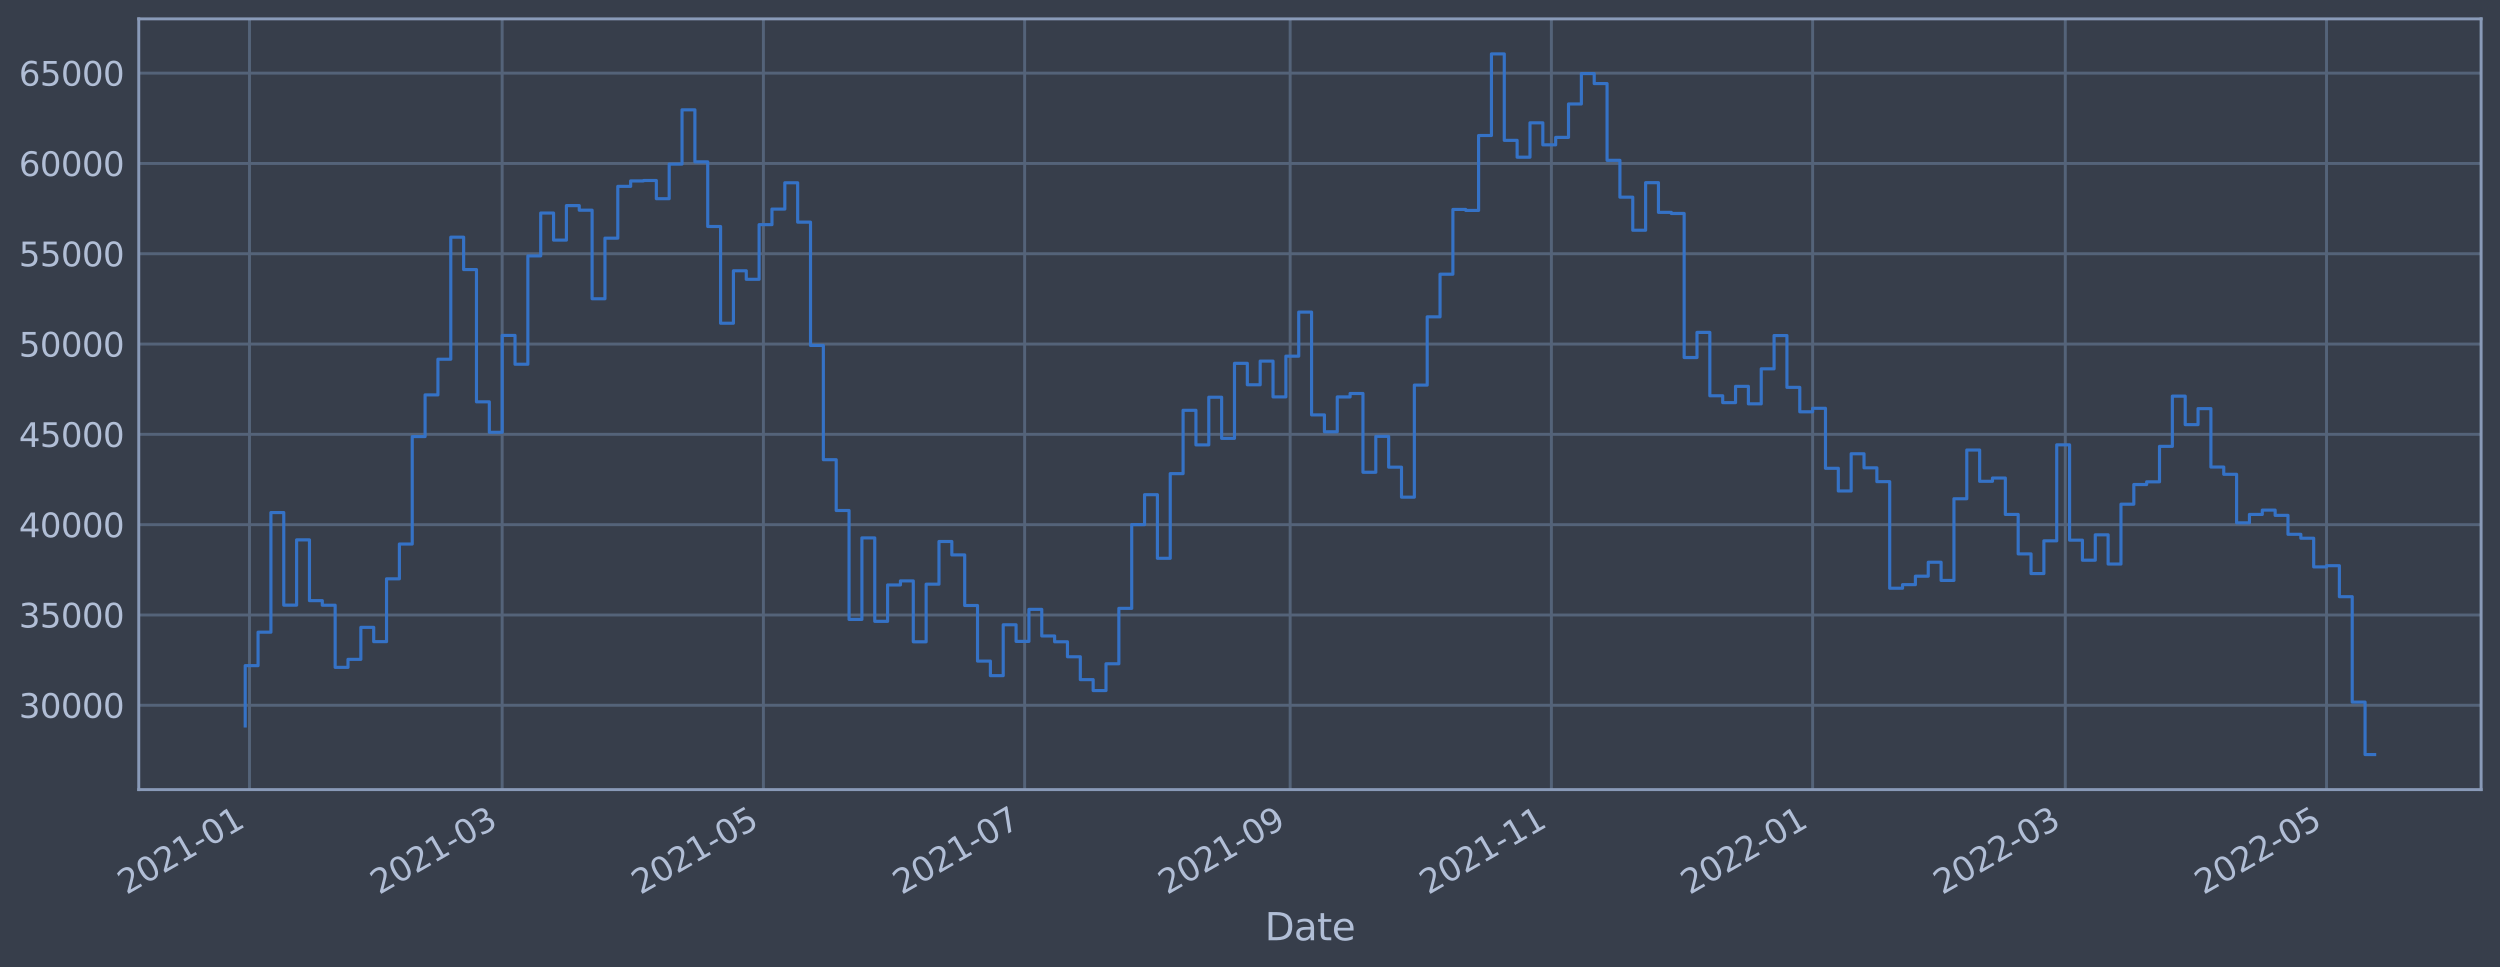 <?xml version="1.0" encoding="utf-8" standalone="no"?>
<!DOCTYPE svg PUBLIC "-//W3C//DTD SVG 1.1//EN"
  "http://www.w3.org/Graphics/SVG/1.1/DTD/svg11.dtd">
<svg xmlns:xlink="http://www.w3.org/1999/xlink" width="952.884pt" height="368.58pt" viewBox="0 0 952.884 368.58" xmlns="http://www.w3.org/2000/svg" version="1.1">
 <defs>
  <style type="text/css">*{stroke-linejoin: round; stroke-linecap: butt}</style>
 </defs>
 <g id="figure_1">
  <g id="patch_1">
   <path d="M 0 368.58 
L 952.884 368.58 
L 952.884 0 
L 0 0 
z
" style="fill: #373e4b"/>
  </g>
  <g id="axes_1">
   <g id="patch_2">
    <path d="M 52.884 300.96 
L 945.684 300.96 
L 945.684 7.2 
L 52.884 7.2 
z
" style="fill: #373e4b"/>
   </g>
   <g id="matplotlib.axis_1">
    <g id="xtick_1">
     <g id="line2d_1">
      <path d="M 95.098 300.96 
L 95.098 7.2 
" clip-path="url(#pff46e06669)" style="fill: none; stroke: #546379; stroke-width: 1.12; stroke-linecap: square"/>
     </g>
     <g id="line2d_2"/>
     <g id="text_1">
      <!-- 2021-01 -->
      <g style="fill: #b1bed6" transform="translate(48.195 341.175)rotate(-30)scale(0.126 -0.126)">
       <defs>
        <path id="DejaVuSans-32" d="M 1228 531 
L 3431 531 
L 3431 0 
L 469 0 
L 469 531 
Q 828 903 1448 1529 
Q 2069 2156 2228 2338 
Q 2531 2678 2651 2914 
Q 2772 3150 2772 3378 
Q 2772 3750 2511 3984 
Q 2250 4219 1831 4219 
Q 1534 4219 1204 4116 
Q 875 4013 500 3803 
L 500 4441 
Q 881 4594 1212 4672 
Q 1544 4750 1819 4750 
Q 2544 4750 2975 4387 
Q 3406 4025 3406 3419 
Q 3406 3131 3298 2873 
Q 3191 2616 2906 2266 
Q 2828 2175 2409 1742 
Q 1991 1309 1228 531 
z
" transform="scale(0.016)"/>
        <path id="DejaVuSans-30" d="M 2034 4250 
Q 1547 4250 1301 3770 
Q 1056 3291 1056 2328 
Q 1056 1369 1301 889 
Q 1547 409 2034 409 
Q 2525 409 2770 889 
Q 3016 1369 3016 2328 
Q 3016 3291 2770 3770 
Q 2525 4250 2034 4250 
z
M 2034 4750 
Q 2819 4750 3233 4129 
Q 3647 3509 3647 2328 
Q 3647 1150 3233 529 
Q 2819 -91 2034 -91 
Q 1250 -91 836 529 
Q 422 1150 422 2328 
Q 422 3509 836 4129 
Q 1250 4750 2034 4750 
z
" transform="scale(0.016)"/>
        <path id="DejaVuSans-31" d="M 794 531 
L 1825 531 
L 1825 4091 
L 703 3866 
L 703 4441 
L 1819 4666 
L 2450 4666 
L 2450 531 
L 3481 531 
L 3481 0 
L 794 0 
L 794 531 
z
" transform="scale(0.016)"/>
        <path id="DejaVuSans-2d" d="M 313 2009 
L 1997 2009 
L 1997 1497 
L 313 1497 
L 313 2009 
z
" transform="scale(0.016)"/>
       </defs>
       <use xlink:href="#DejaVuSans-32"/>
       <use xlink:href="#DejaVuSans-30" x="63.623"/>
       <use xlink:href="#DejaVuSans-32" x="127.246"/>
       <use xlink:href="#DejaVuSans-31" x="190.869"/>
       <use xlink:href="#DejaVuSans-2d" x="254.492"/>
       <use xlink:href="#DejaVuSans-30" x="290.576"/>
       <use xlink:href="#DejaVuSans-31" x="354.199"/>
      </g>
     </g>
    </g>
    <g id="xtick_2">
     <g id="line2d_3">
      <path d="M 191.404 300.96 
L 191.404 7.2 
" clip-path="url(#pff46e06669)" style="fill: none; stroke: #546379; stroke-width: 1.12; stroke-linecap: square"/>
     </g>
     <g id="line2d_4"/>
     <g id="text_2">
      <!-- 2021-03 -->
      <g style="fill: #b1bed6" transform="translate(144.5 341.175)rotate(-30)scale(0.126 -0.126)">
       <defs>
        <path id="DejaVuSans-33" d="M 2597 2516 
Q 3050 2419 3304 2112 
Q 3559 1806 3559 1356 
Q 3559 666 3084 287 
Q 2609 -91 1734 -91 
Q 1441 -91 1130 -33 
Q 819 25 488 141 
L 488 750 
Q 750 597 1062 519 
Q 1375 441 1716 441 
Q 2309 441 2620 675 
Q 2931 909 2931 1356 
Q 2931 1769 2642 2001 
Q 2353 2234 1838 2234 
L 1294 2234 
L 1294 2753 
L 1863 2753 
Q 2328 2753 2575 2939 
Q 2822 3125 2822 3475 
Q 2822 3834 2567 4026 
Q 2313 4219 1838 4219 
Q 1578 4219 1281 4162 
Q 984 4106 628 3988 
L 628 4550 
Q 988 4650 1302 4700 
Q 1616 4750 1894 4750 
Q 2613 4750 3031 4423 
Q 3450 4097 3450 3541 
Q 3450 3153 3228 2886 
Q 3006 2619 2597 2516 
z
" transform="scale(0.016)"/>
       </defs>
       <use xlink:href="#DejaVuSans-32"/>
       <use xlink:href="#DejaVuSans-30" x="63.623"/>
       <use xlink:href="#DejaVuSans-32" x="127.246"/>
       <use xlink:href="#DejaVuSans-31" x="190.869"/>
       <use xlink:href="#DejaVuSans-2d" x="254.492"/>
       <use xlink:href="#DejaVuSans-30" x="290.576"/>
       <use xlink:href="#DejaVuSans-33" x="354.199"/>
      </g>
     </g>
    </g>
    <g id="xtick_3">
     <g id="line2d_5">
      <path d="M 290.974 300.96 
L 290.974 7.2 
" clip-path="url(#pff46e06669)" style="fill: none; stroke: #546379; stroke-width: 1.12; stroke-linecap: square"/>
     </g>
     <g id="line2d_6"/>
     <g id="text_3">
      <!-- 2021-05 -->
      <g style="fill: #b1bed6" transform="translate(244.071 341.175)rotate(-30)scale(0.126 -0.126)">
       <defs>
        <path id="DejaVuSans-35" d="M 691 4666 
L 3169 4666 
L 3169 4134 
L 1269 4134 
L 1269 2991 
Q 1406 3038 1543 3061 
Q 1681 3084 1819 3084 
Q 2600 3084 3056 2656 
Q 3513 2228 3513 1497 
Q 3513 744 3044 326 
Q 2575 -91 1722 -91 
Q 1428 -91 1123 -41 
Q 819 9 494 109 
L 494 744 
Q 775 591 1075 516 
Q 1375 441 1709 441 
Q 2250 441 2565 725 
Q 2881 1009 2881 1497 
Q 2881 1984 2565 2268 
Q 2250 2553 1709 2553 
Q 1456 2553 1204 2497 
Q 953 2441 691 2322 
L 691 4666 
z
" transform="scale(0.016)"/>
       </defs>
       <use xlink:href="#DejaVuSans-32"/>
       <use xlink:href="#DejaVuSans-30" x="63.623"/>
       <use xlink:href="#DejaVuSans-32" x="127.246"/>
       <use xlink:href="#DejaVuSans-31" x="190.869"/>
       <use xlink:href="#DejaVuSans-2d" x="254.492"/>
       <use xlink:href="#DejaVuSans-30" x="290.576"/>
       <use xlink:href="#DejaVuSans-35" x="354.199"/>
      </g>
     </g>
    </g>
    <g id="xtick_4">
     <g id="line2d_7">
      <path d="M 390.544 300.96 
L 390.544 7.2 
" clip-path="url(#pff46e06669)" style="fill: none; stroke: #546379; stroke-width: 1.12; stroke-linecap: square"/>
     </g>
     <g id="line2d_8"/>
     <g id="text_4">
      <!-- 2021-07 -->
      <g style="fill: #b1bed6" transform="translate(343.641 341.175)rotate(-30)scale(0.126 -0.126)">
       <defs>
        <path id="DejaVuSans-37" d="M 525 4666 
L 3525 4666 
L 3525 4397 
L 1831 0 
L 1172 0 
L 2766 4134 
L 525 4134 
L 525 4666 
z
" transform="scale(0.016)"/>
       </defs>
       <use xlink:href="#DejaVuSans-32"/>
       <use xlink:href="#DejaVuSans-30" x="63.623"/>
       <use xlink:href="#DejaVuSans-32" x="127.246"/>
       <use xlink:href="#DejaVuSans-31" x="190.869"/>
       <use xlink:href="#DejaVuSans-2d" x="254.492"/>
       <use xlink:href="#DejaVuSans-30" x="290.576"/>
       <use xlink:href="#DejaVuSans-37" x="354.199"/>
      </g>
     </g>
    </g>
    <g id="xtick_5">
     <g id="line2d_9">
      <path d="M 491.747 300.96 
L 491.747 7.2 
" clip-path="url(#pff46e06669)" style="fill: none; stroke: #546379; stroke-width: 1.12; stroke-linecap: square"/>
     </g>
     <g id="line2d_10"/>
     <g id="text_5">
      <!-- 2021-09 -->
      <g style="fill: #b1bed6" transform="translate(444.844 341.175)rotate(-30)scale(0.126 -0.126)">
       <defs>
        <path id="DejaVuSans-39" d="M 703 97 
L 703 672 
Q 941 559 1184 500 
Q 1428 441 1663 441 
Q 2288 441 2617 861 
Q 2947 1281 2994 2138 
Q 2813 1869 2534 1725 
Q 2256 1581 1919 1581 
Q 1219 1581 811 2004 
Q 403 2428 403 3163 
Q 403 3881 828 4315 
Q 1253 4750 1959 4750 
Q 2769 4750 3195 4129 
Q 3622 3509 3622 2328 
Q 3622 1225 3098 567 
Q 2575 -91 1691 -91 
Q 1453 -91 1209 -44 
Q 966 3 703 97 
z
M 1959 2075 
Q 2384 2075 2632 2365 
Q 2881 2656 2881 3163 
Q 2881 3666 2632 3958 
Q 2384 4250 1959 4250 
Q 1534 4250 1286 3958 
Q 1038 3666 1038 3163 
Q 1038 2656 1286 2365 
Q 1534 2075 1959 2075 
z
" transform="scale(0.016)"/>
       </defs>
       <use xlink:href="#DejaVuSans-32"/>
       <use xlink:href="#DejaVuSans-30" x="63.623"/>
       <use xlink:href="#DejaVuSans-32" x="127.246"/>
       <use xlink:href="#DejaVuSans-31" x="190.869"/>
       <use xlink:href="#DejaVuSans-2d" x="254.492"/>
       <use xlink:href="#DejaVuSans-30" x="290.576"/>
       <use xlink:href="#DejaVuSans-39" x="354.199"/>
      </g>
     </g>
    </g>
    <g id="xtick_6">
     <g id="line2d_11">
      <path d="M 591.317 300.96 
L 591.317 7.2 
" clip-path="url(#pff46e06669)" style="fill: none; stroke: #546379; stroke-width: 1.12; stroke-linecap: square"/>
     </g>
     <g id="line2d_12"/>
     <g id="text_6">
      <!-- 2021-11 -->
      <g style="fill: #b1bed6" transform="translate(544.414 341.175)rotate(-30)scale(0.126 -0.126)">
       <use xlink:href="#DejaVuSans-32"/>
       <use xlink:href="#DejaVuSans-30" x="63.623"/>
       <use xlink:href="#DejaVuSans-32" x="127.246"/>
       <use xlink:href="#DejaVuSans-31" x="190.869"/>
       <use xlink:href="#DejaVuSans-2d" x="254.492"/>
       <use xlink:href="#DejaVuSans-31" x="290.576"/>
       <use xlink:href="#DejaVuSans-31" x="354.199"/>
      </g>
     </g>
    </g>
    <g id="xtick_7">
     <g id="line2d_13">
      <path d="M 690.887 300.96 
L 690.887 7.2 
" clip-path="url(#pff46e06669)" style="fill: none; stroke: #546379; stroke-width: 1.12; stroke-linecap: square"/>
     </g>
     <g id="line2d_14"/>
     <g id="text_7">
      <!-- 2022-01 -->
      <g style="fill: #b1bed6" transform="translate(643.984 341.175)rotate(-30)scale(0.126 -0.126)">
       <use xlink:href="#DejaVuSans-32"/>
       <use xlink:href="#DejaVuSans-30" x="63.623"/>
       <use xlink:href="#DejaVuSans-32" x="127.246"/>
       <use xlink:href="#DejaVuSans-32" x="190.869"/>
       <use xlink:href="#DejaVuSans-2d" x="254.492"/>
       <use xlink:href="#DejaVuSans-30" x="290.576"/>
       <use xlink:href="#DejaVuSans-31" x="354.199"/>
      </g>
     </g>
    </g>
    <g id="xtick_8">
     <g id="line2d_15">
      <path d="M 787.193 300.96 
L 787.193 7.2 
" clip-path="url(#pff46e06669)" style="fill: none; stroke: #546379; stroke-width: 1.12; stroke-linecap: square"/>
     </g>
     <g id="line2d_16"/>
     <g id="text_8">
      <!-- 2022-03 -->
      <g style="fill: #b1bed6" transform="translate(740.29 341.175)rotate(-30)scale(0.126 -0.126)">
       <use xlink:href="#DejaVuSans-32"/>
       <use xlink:href="#DejaVuSans-30" x="63.623"/>
       <use xlink:href="#DejaVuSans-32" x="127.246"/>
       <use xlink:href="#DejaVuSans-32" x="190.869"/>
       <use xlink:href="#DejaVuSans-2d" x="254.492"/>
       <use xlink:href="#DejaVuSans-30" x="290.576"/>
       <use xlink:href="#DejaVuSans-33" x="354.199"/>
      </g>
     </g>
    </g>
    <g id="xtick_9">
     <g id="line2d_17">
      <path d="M 886.763 300.96 
L 886.763 7.2 
" clip-path="url(#pff46e06669)" style="fill: none; stroke: #546379; stroke-width: 1.12; stroke-linecap: square"/>
     </g>
     <g id="line2d_18"/>
     <g id="text_9">
      <!-- 2022-05 -->
      <g style="fill: #b1bed6" transform="translate(839.86 341.175)rotate(-30)scale(0.126 -0.126)">
       <use xlink:href="#DejaVuSans-32"/>
       <use xlink:href="#DejaVuSans-30" x="63.623"/>
       <use xlink:href="#DejaVuSans-32" x="127.246"/>
       <use xlink:href="#DejaVuSans-32" x="190.869"/>
       <use xlink:href="#DejaVuSans-2d" x="254.492"/>
       <use xlink:href="#DejaVuSans-30" x="290.576"/>
       <use xlink:href="#DejaVuSans-35" x="354.199"/>
      </g>
     </g>
    </g>
    <g id="text_10">
     <!-- Date -->
     <g style="fill: #b1bed6" transform="translate(482.075 358.386)scale(0.144 -0.144)">
      <defs>
       <path id="DejaVuSans-44" d="M 1259 4147 
L 1259 519 
L 2022 519 
Q 2988 519 3436 956 
Q 3884 1394 3884 2338 
Q 3884 3275 3436 3711 
Q 2988 4147 2022 4147 
L 1259 4147 
z
M 628 4666 
L 1925 4666 
Q 3281 4666 3915 4102 
Q 4550 3538 4550 2338 
Q 4550 1131 3912 565 
Q 3275 0 1925 0 
L 628 0 
L 628 4666 
z
" transform="scale(0.016)"/>
       <path id="DejaVuSans-61" d="M 2194 1759 
Q 1497 1759 1228 1600 
Q 959 1441 959 1056 
Q 959 750 1161 570 
Q 1363 391 1709 391 
Q 2188 391 2477 730 
Q 2766 1069 2766 1631 
L 2766 1759 
L 2194 1759 
z
M 3341 1997 
L 3341 0 
L 2766 0 
L 2766 531 
Q 2569 213 2275 61 
Q 1981 -91 1556 -91 
Q 1019 -91 701 211 
Q 384 513 384 1019 
Q 384 1609 779 1909 
Q 1175 2209 1959 2209 
L 2766 2209 
L 2766 2266 
Q 2766 2663 2505 2880 
Q 2244 3097 1772 3097 
Q 1472 3097 1187 3025 
Q 903 2953 641 2809 
L 641 3341 
Q 956 3463 1253 3523 
Q 1550 3584 1831 3584 
Q 2591 3584 2966 3190 
Q 3341 2797 3341 1997 
z
" transform="scale(0.016)"/>
       <path id="DejaVuSans-74" d="M 1172 4494 
L 1172 3500 
L 2356 3500 
L 2356 3053 
L 1172 3053 
L 1172 1153 
Q 1172 725 1289 603 
Q 1406 481 1766 481 
L 2356 481 
L 2356 0 
L 1766 0 
Q 1100 0 847 248 
Q 594 497 594 1153 
L 594 3053 
L 172 3053 
L 172 3500 
L 594 3500 
L 594 4494 
L 1172 4494 
z
" transform="scale(0.016)"/>
       <path id="DejaVuSans-65" d="M 3597 1894 
L 3597 1613 
L 953 1613 
Q 991 1019 1311 708 
Q 1631 397 2203 397 
Q 2534 397 2845 478 
Q 3156 559 3463 722 
L 3463 178 
Q 3153 47 2828 -22 
Q 2503 -91 2169 -91 
Q 1331 -91 842 396 
Q 353 884 353 1716 
Q 353 2575 817 3079 
Q 1281 3584 2069 3584 
Q 2775 3584 3186 3129 
Q 3597 2675 3597 1894 
z
M 3022 2063 
Q 3016 2534 2758 2815 
Q 2500 3097 2075 3097 
Q 1594 3097 1305 2825 
Q 1016 2553 972 2059 
L 3022 2063 
z
" transform="scale(0.016)"/>
      </defs>
      <use xlink:href="#DejaVuSans-44"/>
      <use xlink:href="#DejaVuSans-61" x="77.002"/>
      <use xlink:href="#DejaVuSans-74" x="138.281"/>
      <use xlink:href="#DejaVuSans-65" x="177.49"/>
     </g>
    </g>
   </g>
   <g id="matplotlib.axis_2">
    <g id="ytick_1">
     <g id="line2d_19">
      <path d="M 52.884 268.82 
L 945.684 268.82 
" clip-path="url(#pff46e06669)" style="fill: none; stroke: #546379; stroke-width: 1.12; stroke-linecap: square"/>
     </g>
     <g id="line2d_20"/>
     <g id="text_11">
      <!-- 30000 -->
      <g style="fill: #b1bed6" transform="translate(7.2 273.607)scale(0.126 -0.126)">
       <use xlink:href="#DejaVuSans-33"/>
       <use xlink:href="#DejaVuSans-30" x="63.623"/>
       <use xlink:href="#DejaVuSans-30" x="127.246"/>
       <use xlink:href="#DejaVuSans-30" x="190.869"/>
       <use xlink:href="#DejaVuSans-30" x="254.492"/>
      </g>
     </g>
    </g>
    <g id="ytick_2">
     <g id="line2d_21">
      <path d="M 52.884 234.4 
L 945.684 234.4 
" clip-path="url(#pff46e06669)" style="fill: none; stroke: #546379; stroke-width: 1.12; stroke-linecap: square"/>
     </g>
     <g id="line2d_22"/>
     <g id="text_12">
      <!-- 35000 -->
      <g style="fill: #b1bed6" transform="translate(7.2 239.187)scale(0.126 -0.126)">
       <use xlink:href="#DejaVuSans-33"/>
       <use xlink:href="#DejaVuSans-35" x="63.623"/>
       <use xlink:href="#DejaVuSans-30" x="127.246"/>
       <use xlink:href="#DejaVuSans-30" x="190.869"/>
       <use xlink:href="#DejaVuSans-30" x="254.492"/>
      </g>
     </g>
    </g>
    <g id="ytick_3">
     <g id="line2d_23">
      <path d="M 52.884 199.979 
L 945.684 199.979 
" clip-path="url(#pff46e06669)" style="fill: none; stroke: #546379; stroke-width: 1.12; stroke-linecap: square"/>
     </g>
     <g id="line2d_24"/>
     <g id="text_13">
      <!-- 40000 -->
      <g style="fill: #b1bed6" transform="translate(7.2 204.766)scale(0.126 -0.126)">
       <defs>
        <path id="DejaVuSans-34" d="M 2419 4116 
L 825 1625 
L 2419 1625 
L 2419 4116 
z
M 2253 4666 
L 3047 4666 
L 3047 1625 
L 3713 1625 
L 3713 1100 
L 3047 1100 
L 3047 0 
L 2419 0 
L 2419 1100 
L 313 1100 
L 313 1709 
L 2253 4666 
z
" transform="scale(0.016)"/>
       </defs>
       <use xlink:href="#DejaVuSans-34"/>
       <use xlink:href="#DejaVuSans-30" x="63.623"/>
       <use xlink:href="#DejaVuSans-30" x="127.246"/>
       <use xlink:href="#DejaVuSans-30" x="190.869"/>
       <use xlink:href="#DejaVuSans-30" x="254.492"/>
      </g>
     </g>
    </g>
    <g id="ytick_4">
     <g id="line2d_25">
      <path d="M 52.884 165.558 
L 945.684 165.558 
" clip-path="url(#pff46e06669)" style="fill: none; stroke: #546379; stroke-width: 1.12; stroke-linecap: square"/>
     </g>
     <g id="line2d_26"/>
     <g id="text_14">
      <!-- 45000 -->
      <g style="fill: #b1bed6" transform="translate(7.2 170.345)scale(0.126 -0.126)">
       <use xlink:href="#DejaVuSans-34"/>
       <use xlink:href="#DejaVuSans-35" x="63.623"/>
       <use xlink:href="#DejaVuSans-30" x="127.246"/>
       <use xlink:href="#DejaVuSans-30" x="190.869"/>
       <use xlink:href="#DejaVuSans-30" x="254.492"/>
      </g>
     </g>
    </g>
    <g id="ytick_5">
     <g id="line2d_27">
      <path d="M 52.884 131.137 
L 945.684 131.137 
" clip-path="url(#pff46e06669)" style="fill: none; stroke: #546379; stroke-width: 1.12; stroke-linecap: square"/>
     </g>
     <g id="line2d_28"/>
     <g id="text_15">
      <!-- 50000 -->
      <g style="fill: #b1bed6" transform="translate(7.2 135.924)scale(0.126 -0.126)">
       <use xlink:href="#DejaVuSans-35"/>
       <use xlink:href="#DejaVuSans-30" x="63.623"/>
       <use xlink:href="#DejaVuSans-30" x="127.246"/>
       <use xlink:href="#DejaVuSans-30" x="190.869"/>
       <use xlink:href="#DejaVuSans-30" x="254.492"/>
      </g>
     </g>
    </g>
    <g id="ytick_6">
     <g id="line2d_29">
      <path d="M 52.884 96.716 
L 945.684 96.716 
" clip-path="url(#pff46e06669)" style="fill: none; stroke: #546379; stroke-width: 1.12; stroke-linecap: square"/>
     </g>
     <g id="line2d_30"/>
     <g id="text_16">
      <!-- 55000 -->
      <g style="fill: #b1bed6" transform="translate(7.2 101.503)scale(0.126 -0.126)">
       <use xlink:href="#DejaVuSans-35"/>
       <use xlink:href="#DejaVuSans-35" x="63.623"/>
       <use xlink:href="#DejaVuSans-30" x="127.246"/>
       <use xlink:href="#DejaVuSans-30" x="190.869"/>
       <use xlink:href="#DejaVuSans-30" x="254.492"/>
      </g>
     </g>
    </g>
    <g id="ytick_7">
     <g id="line2d_31">
      <path d="M 52.884 62.295 
L 945.684 62.295 
" clip-path="url(#pff46e06669)" style="fill: none; stroke: #546379; stroke-width: 1.12; stroke-linecap: square"/>
     </g>
     <g id="line2d_32"/>
     <g id="text_17">
      <!-- 60000 -->
      <g style="fill: #b1bed6" transform="translate(7.2 67.082)scale(0.126 -0.126)">
       <defs>
        <path id="DejaVuSans-36" d="M 2113 2584 
Q 1688 2584 1439 2293 
Q 1191 2003 1191 1497 
Q 1191 994 1439 701 
Q 1688 409 2113 409 
Q 2538 409 2786 701 
Q 3034 994 3034 1497 
Q 3034 2003 2786 2293 
Q 2538 2584 2113 2584 
z
M 3366 4563 
L 3366 3988 
Q 3128 4100 2886 4159 
Q 2644 4219 2406 4219 
Q 1781 4219 1451 3797 
Q 1122 3375 1075 2522 
Q 1259 2794 1537 2939 
Q 1816 3084 2150 3084 
Q 2853 3084 3261 2657 
Q 3669 2231 3669 1497 
Q 3669 778 3244 343 
Q 2819 -91 2113 -91 
Q 1303 -91 875 529 
Q 447 1150 447 2328 
Q 447 3434 972 4092 
Q 1497 4750 2381 4750 
Q 2619 4750 2861 4703 
Q 3103 4656 3366 4563 
z
" transform="scale(0.016)"/>
       </defs>
       <use xlink:href="#DejaVuSans-36"/>
       <use xlink:href="#DejaVuSans-30" x="63.623"/>
       <use xlink:href="#DejaVuSans-30" x="127.246"/>
       <use xlink:href="#DejaVuSans-30" x="190.869"/>
       <use xlink:href="#DejaVuSans-30" x="254.492"/>
      </g>
     </g>
    </g>
    <g id="ytick_8">
     <g id="line2d_33">
      <path d="M 52.884 27.874 
L 945.684 27.874 
" clip-path="url(#pff46e06669)" style="fill: none; stroke: #546379; stroke-width: 1.12; stroke-linecap: square"/>
     </g>
     <g id="line2d_34"/>
     <g id="text_18">
      <!-- 65000 -->
      <g style="fill: #b1bed6" transform="translate(7.2 32.661)scale(0.126 -0.126)">
       <use xlink:href="#DejaVuSans-36"/>
       <use xlink:href="#DejaVuSans-35" x="63.623"/>
       <use xlink:href="#DejaVuSans-30" x="127.246"/>
       <use xlink:href="#DejaVuSans-30" x="190.869"/>
       <use xlink:href="#DejaVuSans-30" x="254.492"/>
      </g>
     </g>
    </g>
   </g>
   <g id="line2d_35">
    <path d="M 93.466 276.692 
L 93.466 253.706 
L 98.362 253.706 
L 98.362 240.962 
L 103.259 240.962 
L 103.259 195.365 
L 108.156 195.365 
L 108.156 230.648 
L 113.053 230.648 
L 113.053 205.772 
L 117.95 205.772 
L 117.95 228.94 
L 122.847 228.94 
L 122.847 230.689 
L 127.744 230.689 
L 127.744 254.365 
L 132.641 254.365 
L 132.641 251.322 
L 137.538 251.322 
L 137.538 239.12 
L 142.435 239.12 
L 142.435 244.568 
L 147.331 244.568 
L 147.331 220.617 
L 152.228 220.617 
L 152.228 207.358 
L 157.125 207.358 
L 157.125 166.397 
L 162.022 166.397 
L 162.022 150.515 
L 166.919 150.515 
L 166.919 136.919 
L 171.816 136.919 
L 171.816 90.407 
L 176.713 90.407 
L 176.713 102.751 
L 181.61 102.751 
L 181.61 153.163 
L 186.507 153.163 
L 186.507 164.774 
L 191.404 164.774 
L 191.404 127.848 
L 196.3 127.848 
L 196.3 138.836 
L 201.197 138.836 
L 201.197 97.532 
L 206.094 97.532 
L 206.094 81.204 
L 210.991 81.204 
L 210.991 91.521 
L 215.888 91.521 
L 215.888 78.364 
L 220.785 78.364 
L 220.785 80.117 
L 225.682 80.117 
L 225.682 113.87 
L 230.579 113.87 
L 230.579 90.769 
L 235.476 90.769 
L 235.476 71.037 
L 240.373 71.037 
L 240.373 68.964 
L 245.269 68.964 
L 245.269 68.807 
L 250.166 68.807 
L 250.166 75.729 
L 255.063 75.729 
L 255.063 62.537 
L 259.96 62.537 
L 259.96 41.855 
L 264.857 41.855 
L 264.857 61.696 
L 269.754 61.696 
L 269.754 86.335 
L 274.651 86.335 
L 274.651 123.199 
L 279.548 123.199 
L 279.548 103.21 
L 284.445 103.21 
L 284.445 106.463 
L 289.342 106.463 
L 289.342 85.629 
L 294.238 85.629 
L 294.238 79.69 
L 299.135 79.69 
L 299.135 69.67 
L 304.032 69.67 
L 304.032 84.669 
L 308.929 84.669 
L 308.929 131.67 
L 313.826 131.67 
L 313.826 175.222 
L 318.723 175.222 
L 318.723 194.579 
L 323.62 194.579 
L 323.62 236.089 
L 328.517 236.089 
L 328.517 205.031 
L 333.414 205.031 
L 333.414 236.825 
L 338.311 236.825 
L 338.311 222.954 
L 343.208 222.954 
L 343.208 221.419 
L 348.104 221.419 
L 348.104 244.623 
L 353.001 244.623 
L 353.001 222.665 
L 357.898 222.665 
L 357.898 206.403 
L 362.795 206.403 
L 362.795 211.511 
L 367.692 211.511 
L 367.692 230.791 
L 372.589 230.791 
L 372.589 251.971 
L 377.486 251.971 
L 377.486 257.526 
L 382.383 257.526 
L 382.383 238.14 
L 387.28 238.14 
L 387.28 244.472 
L 392.177 244.472 
L 392.177 232.27 
L 397.073 232.27 
L 397.073 242.392 
L 401.97 242.392 
L 401.97 244.619 
L 406.867 244.619 
L 406.867 250.326 
L 411.764 250.326 
L 411.764 259.036 
L 416.661 259.036 
L 416.661 263.203 
L 421.558 263.203 
L 421.558 253.001 
L 426.455 253.001 
L 426.455 231.885 
L 431.352 231.885 
L 431.352 199.961 
L 436.249 199.961 
L 436.249 188.557 
L 441.146 188.557 
L 441.146 212.797 
L 446.042 212.797 
L 446.042 180.524 
L 450.939 180.524 
L 450.939 156.378 
L 455.836 156.378 
L 455.836 169.566 
L 460.733 169.566 
L 460.733 151.401 
L 465.63 151.401 
L 465.63 167.087 
L 470.527 167.087 
L 470.527 138.489 
L 475.424 138.489 
L 475.424 146.664 
L 480.321 146.664 
L 480.321 137.63 
L 485.218 137.63 
L 485.218 151.275 
L 490.115 151.275 
L 490.115 135.756 
L 495.011 135.756 
L 495.011 118.958 
L 499.908 118.958 
L 499.908 158.134 
L 504.805 158.134 
L 504.805 164.561 
L 509.702 164.561 
L 509.702 151.293 
L 514.599 151.293 
L 514.599 149.975 
L 519.496 149.975 
L 519.496 180.004 
L 524.393 180.004 
L 524.393 166.322 
L 529.29 166.322 
L 529.29 178.069 
L 534.187 178.069 
L 534.187 189.498 
L 539.084 189.498 
L 539.084 146.784 
L 543.98 146.784 
L 543.98 120.771 
L 548.877 120.771 
L 548.877 104.514 
L 553.774 104.514 
L 553.774 79.836 
L 558.671 79.836 
L 558.671 80.21 
L 563.568 80.21 
L 563.568 51.651 
L 568.465 51.651 
L 568.465 20.553 
L 573.362 20.553 
L 573.362 53.502 
L 578.259 53.502 
L 578.259 59.919 
L 583.156 59.919 
L 583.156 46.812 
L 588.053 46.812 
L 588.053 55.208 
L 592.949 55.208 
L 592.949 52.37 
L 597.846 52.37 
L 597.846 39.624 
L 602.743 39.624 
L 602.743 28.035 
L 607.64 28.035 
L 607.64 31.861 
L 612.537 31.861 
L 612.537 61.109 
L 617.434 61.109 
L 617.434 75.148 
L 622.331 75.148 
L 622.331 87.756 
L 627.228 87.756 
L 627.228 69.624 
L 632.125 69.624 
L 632.125 80.936 
L 637.022 80.936 
L 637.022 81.366 
L 641.918 81.366 
L 641.918 136.274 
L 646.815 136.274 
L 646.815 126.694 
L 651.712 126.694 
L 651.712 150.843 
L 656.609 150.843 
L 656.609 153.462 
L 661.506 153.462 
L 661.506 147.257 
L 666.403 147.257 
L 666.403 153.929 
L 671.3 153.929 
L 671.3 140.58 
L 676.197 140.58 
L 676.197 127.895 
L 681.094 127.895 
L 681.094 147.65 
L 685.991 147.65 
L 685.991 156.956 
L 690.887 156.956 
L 690.887 155.631 
L 695.784 155.631 
L 695.784 178.496 
L 700.681 178.496 
L 700.681 187.144 
L 705.578 187.144 
L 705.578 172.951 
L 710.475 172.951 
L 710.475 178.317 
L 715.372 178.317 
L 715.372 183.584 
L 720.269 183.584 
L 720.269 224.205 
L 725.166 224.205 
L 725.166 222.842 
L 730.063 222.842 
L 730.063 219.62 
L 734.96 219.62 
L 734.96 214.307 
L 739.856 214.307 
L 739.856 221.232 
L 744.753 221.232 
L 744.753 190.097 
L 749.65 190.097 
L 749.65 171.524 
L 754.547 171.524 
L 754.547 183.448 
L 759.444 183.448 
L 759.444 182.211 
L 764.341 182.211 
L 764.341 196.084 
L 769.238 196.084 
L 769.238 211.115 
L 774.135 211.115 
L 774.135 218.625 
L 779.032 218.625 
L 779.032 206.148 
L 783.929 206.148 
L 783.929 169.559 
L 788.825 169.559 
L 788.825 205.89 
L 793.722 205.89 
L 793.722 213.523 
L 798.619 213.523 
L 798.619 203.848 
L 803.516 203.848 
L 803.516 214.984 
L 808.413 214.984 
L 808.413 192.178 
L 813.31 192.178 
L 813.31 184.68 
L 818.207 184.68 
L 818.207 183.645 
L 823.104 183.645 
L 823.104 170.14 
L 828.001 170.14 
L 828.001 150.991 
L 832.898 150.991 
L 832.898 161.846 
L 837.794 161.846 
L 837.794 155.744 
L 842.691 155.744 
L 842.691 178.017 
L 847.588 178.017 
L 847.588 180.788 
L 852.485 180.788 
L 852.485 199.275 
L 857.382 199.275 
L 857.382 196.081 
L 862.279 196.081 
L 862.279 194.432 
L 867.176 194.432 
L 867.176 196.44 
L 872.073 196.44 
L 872.073 203.658 
L 876.97 203.658 
L 876.97 205.147 
L 881.867 205.147 
L 881.867 216.079 
L 886.763 216.079 
L 886.763 215.625 
L 891.66 215.625 
L 891.66 227.426 
L 896.557 227.426 
L 896.557 267.611 
L 901.454 267.611 
L 901.454 287.607 
L 905.102 287.607 
L 905.102 287.607 
" clip-path="url(#pff46e06669)" style="fill: none; stroke: #3572c6; stroke-width: 1.2; stroke-linecap: square"/>
   </g>
   <g id="patch_3">
    <path d="M 52.884 300.96 
L 52.884 7.2 
" style="fill: none; stroke: #899ab8; stroke-width: 1.12; stroke-linejoin: miter; stroke-linecap: square"/>
   </g>
   <g id="patch_4">
    <path d="M 945.684 300.96 
L 945.684 7.2 
" style="fill: none; stroke: #899ab8; stroke-width: 1.12; stroke-linejoin: miter; stroke-linecap: square"/>
   </g>
   <g id="patch_5">
    <path d="M 52.884 300.96 
L 945.684 300.96 
" style="fill: none; stroke: #899ab8; stroke-width: 1.12; stroke-linejoin: miter; stroke-linecap: square"/>
   </g>
   <g id="patch_6">
    <path d="M 52.884 7.2 
L 945.684 7.2 
" style="fill: none; stroke: #899ab8; stroke-width: 1.12; stroke-linejoin: miter; stroke-linecap: square"/>
   </g>
  </g>
 </g>
 <defs>
  <clipPath id="pff46e06669">
   <rect x="52.884" y="7.2" width="892.8" height="293.76"/>
  </clipPath>
 </defs>
</svg>
